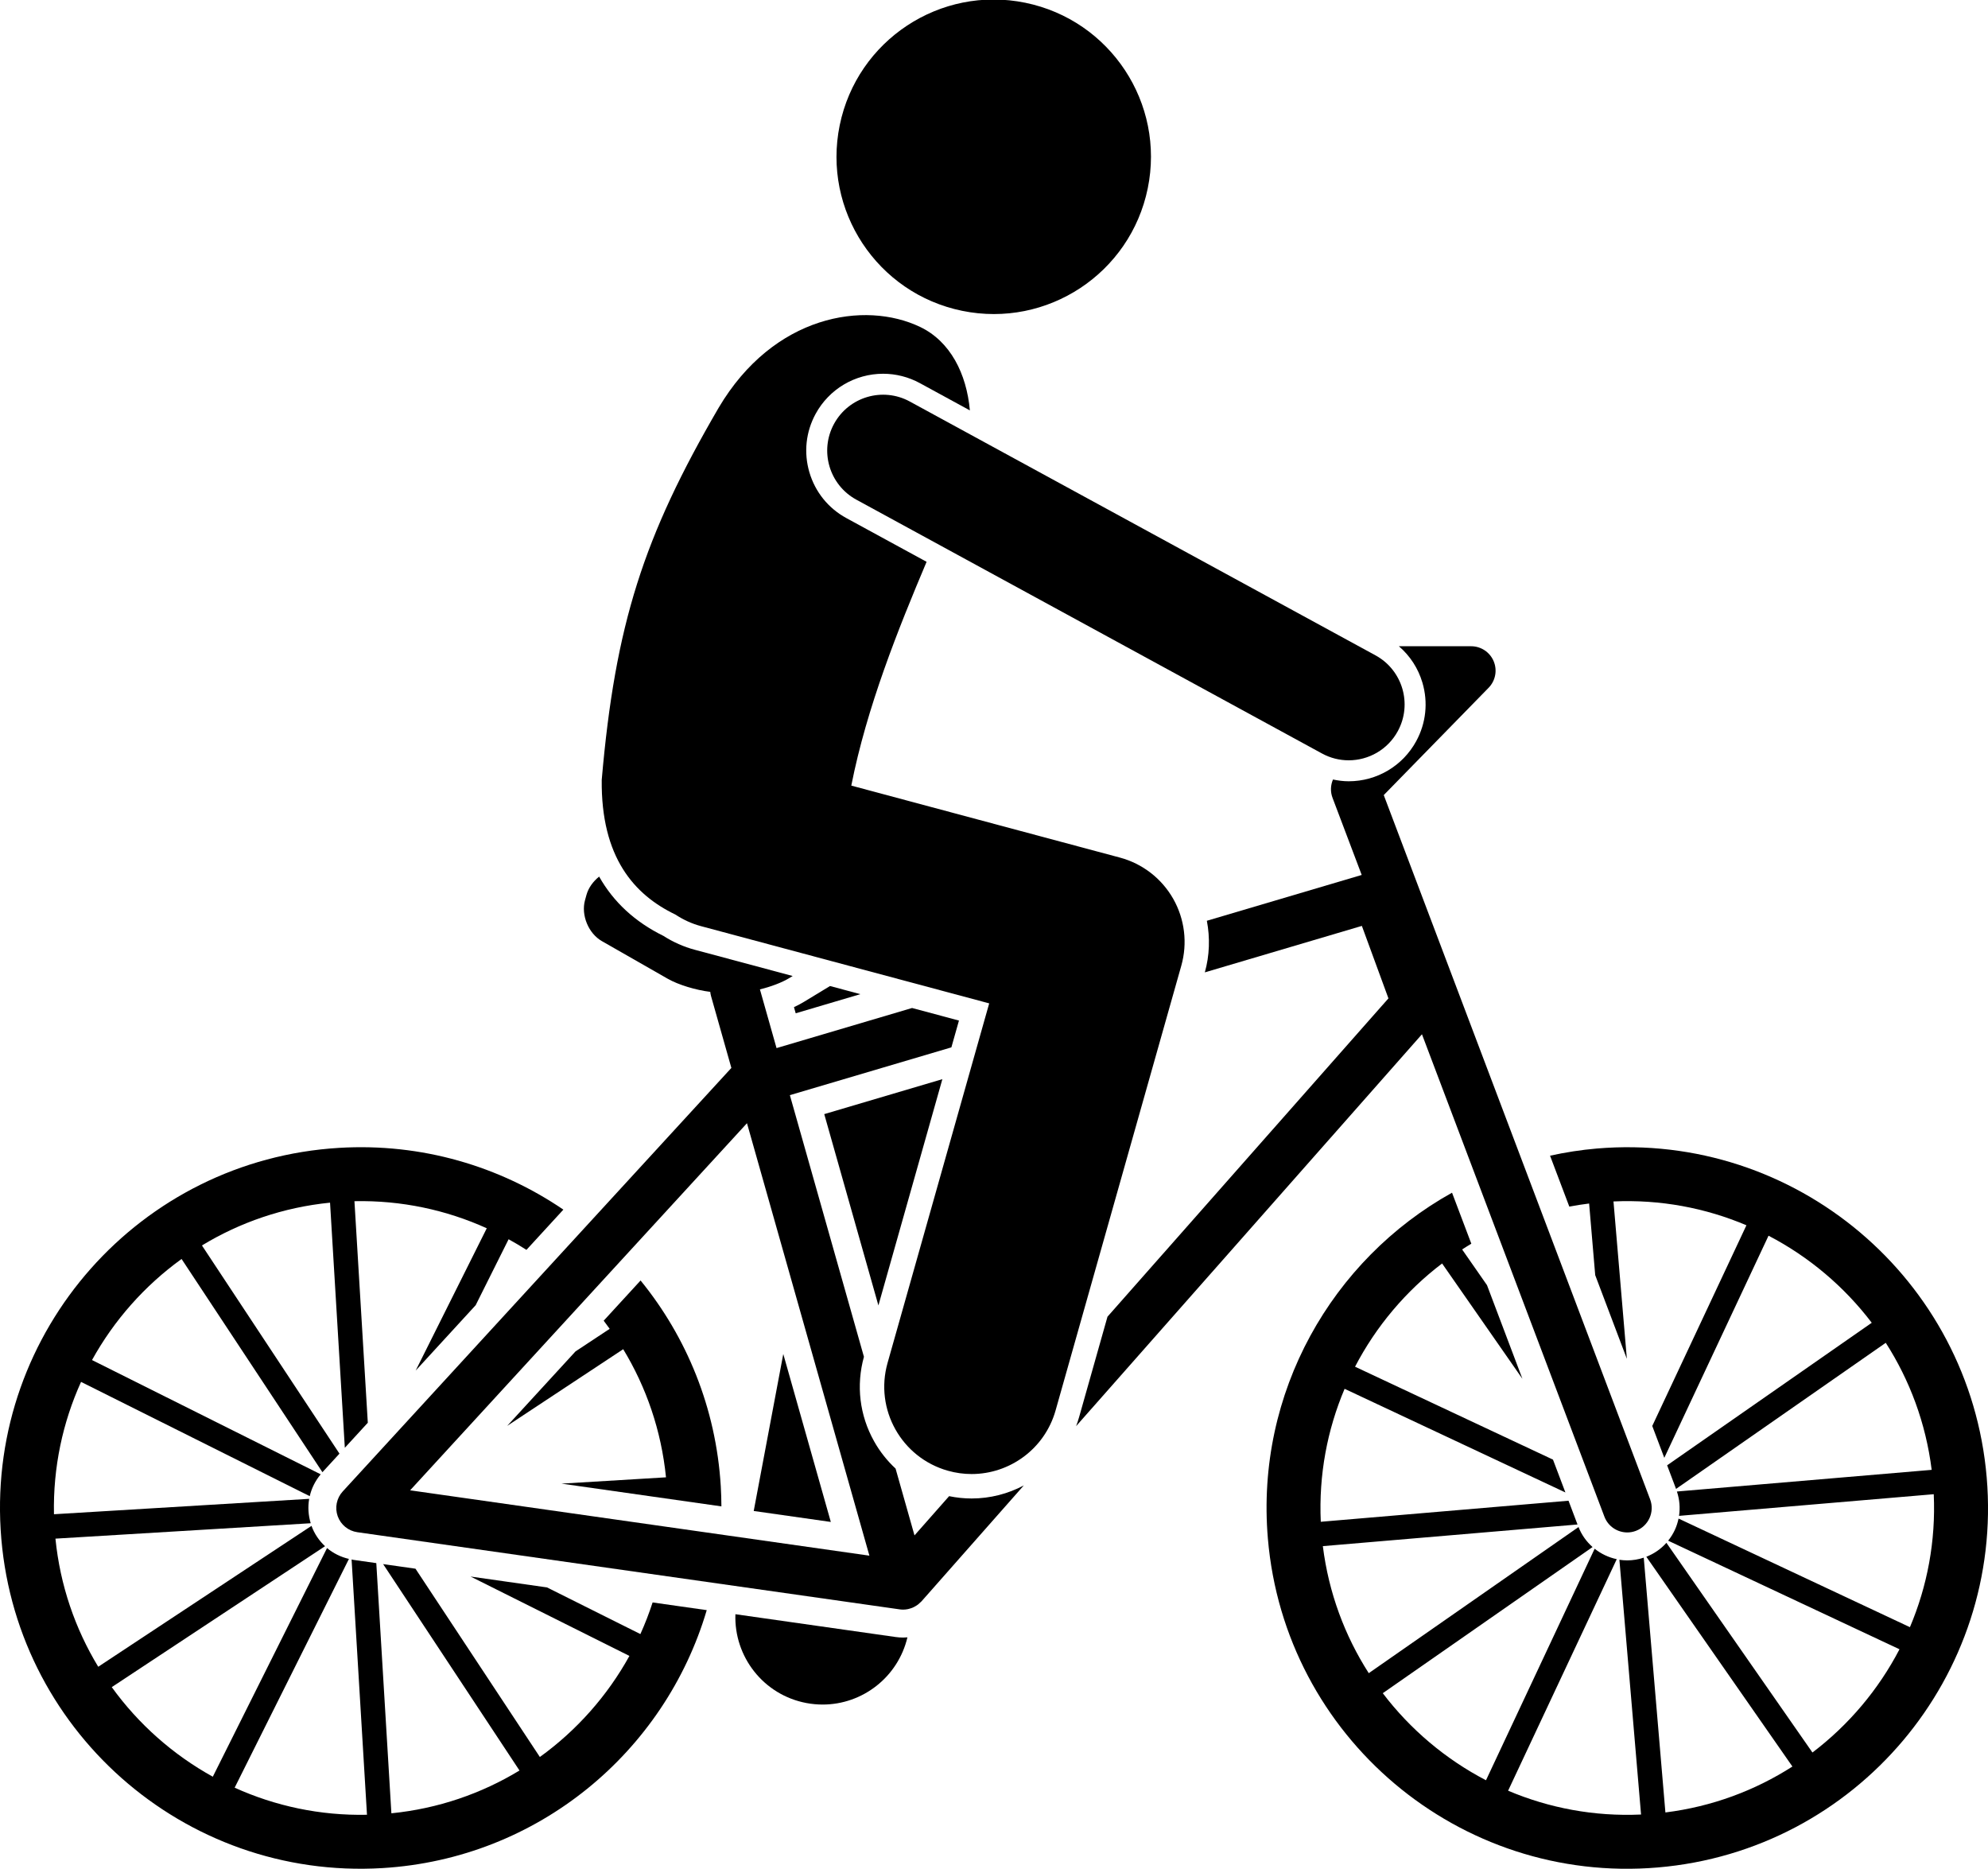 <?xml version="1.0" ?><svg id="Layer_1" style="enable-background:new 0 0 284.625 267.515;" version="1.1" viewBox="0 0 284.625 267.515" xml:space="preserve" xmlns="http://www.w3.org/2000/svg" xmlns:xlink="http://www.w3.org/1999/xlink"><g><path d="M227.517,172.283l0.872,10.254l4.531,11.977l-1.915-22.527c6.719-0.305,13.182,0.932,19.034,3.411l-13.483,28.729   l1.725,4.561l14.923-31.796c5.78,3.011,10.835,7.274,14.778,12.463l-29.296,20.405l1.277,3.376l30.025-20.913   c3.431,5.35,5.741,11.511,6.574,18.186l-36.475,3.1c0.379,1.138,0.481,2.326,0.303,3.487l36.469-3.1   c0.305,6.719-0.933,13.182-3.411,19.034l-33.127-15.548c-0.111,0.534-0.275,1.061-0.505,1.571c-0.262,0.58-0.597,1.111-0.984,1.596   l33.123,15.545c-3.011,5.78-7.274,10.835-12.463,14.778l-20.908-30.018c-0.777,0.875-1.755,1.558-2.875,1.996l20.916,30.029   c-5.35,3.43-11.511,5.741-18.185,6.574l-3.1-36.474c-0.762,0.254-1.554,0.39-2.359,0.39c-0.381,0-0.758-0.031-1.128-0.088   l3.1,36.469c-6.719,0.305-13.182-0.933-19.034-3.411l15.555-33.144c-1.167-0.243-2.246-0.76-3.165-1.495l-15.556,33.145   c-5.78-3.011-10.835-7.274-14.778-12.463l30.037-20.921c-0.872-0.772-1.573-1.742-2.011-2.864l-30.032,20.918   c-3.431-5.35-5.741-11.511-6.574-18.185l36.461-3.099l-1.287-3.403l-35.47,3.015c-0.305-6.719,0.932-13.182,3.411-19.034   l31.612,14.836l-1.778-4.701l-28.339-13.3c3.011-5.78,7.274-10.835,12.463-14.778l11.501,16.513l-5.07-13.404l-3.563-5.116   c0.435-0.279,0.871-0.559,1.317-0.823l-2.762-7.301c-17.207,9.579-28.142,28.612-26.366,49.509   c2.415,28.419,27.412,49.5,55.832,47.084c28.419-2.415,49.5-27.412,47.084-55.831s-27.412-49.5-55.831-47.084   c-2.281,0.194-4.508,0.548-6.686,1.023l2.758,7.291C225.612,172.546,226.561,172.403,227.517,172.283z"/><path d="M101.185,230.492l-7.749-1.102c-0.503,1.547-1.086,3.059-1.751,4.528l-13.368-6.679l-10.948-1.558l22.745,11.364   c-3.152,5.704-7.538,10.653-12.822,14.468l-17.808-26.954l-4.63-0.659l19.522,29.548c-5.432,3.298-11.649,5.457-18.341,6.126   l-2.16-35.814l-3.285-0.467c-0.086-0.012-0.168-0.039-0.253-0.054l2.204,36.545c-6.725,0.14-13.155-1.256-18.945-3.877   l16.362-32.749c-1.171-0.27-2.242-0.801-3.137-1.553l-16.353,32.73c-5.704-3.152-10.653-7.538-14.468-12.822l30.536-20.174   c-0.85-0.793-1.527-1.777-1.939-2.914l-30.533,20.172c-3.298-5.432-5.457-11.648-6.126-18.341l36.548-2.205   c-0.352-1.152-0.423-2.345-0.22-3.493l-36.539,2.204c-0.14-6.725,1.256-13.155,3.877-18.945l32.742,16.359   c0.263-1.135,0.794-2.205,1.57-3.128l-32.741-16.358c3.152-5.704,7.538-10.653,12.821-14.468l20.167,30.524l2.439-2.658   l-19.69-29.802c5.432-3.298,11.648-5.457,18.341-6.126l2.117,35.091l3.29-3.585l-1.913-31.717   c6.725-0.14,13.155,1.256,18.945,3.877l-10.179,20.373l8.588-9.358l4.718-9.443c0.868,0.48,1.721,0.985,2.553,1.521l5.287-5.761   c-9.115-6.202-20.269-9.556-32.125-8.841c-28.47,1.717-50.158,26.189-48.44,54.659c1.717,28.47,26.189,50.158,54.659,48.44   C77.063,266.073,95.202,250.755,101.185,230.492z"/><path d="M103.195,212.759c-0.676-11.213-4.893-21.364-11.482-29.457l-5.282,5.756c0.295,0.381,0.576,0.773,0.859,1.164   l-4.895,3.234l-9.779,10.656l16.61-10.974c3.298,5.432,5.457,11.649,6.126,18.341l-14.963,0.903l22.896,3.257   C103.279,214.683,103.253,213.724,103.195,212.759z"/><path d="M128.257,234.343l-22.968-3.268c-0.215,6.071,4.013,11.555,10.166,12.714c0.782,0.147,1.56,0.218,2.327,0.218   c5.703,0,10.789-3.927,12.136-9.621c-0.202,0.017-0.405,0.031-0.608,0.031C128.962,234.417,128.607,234.392,128.257,234.343z"/><polygon points="118.95,217.867 112.143,193.826 107.912,216.297  "/><polygon points="118.009,159.486 125.763,186.872 134.92,154.483  "/><path d="M123.179,142.314l-4.345-1.164l-3.757,2.281c-0.452,0.274-0.927,0.521-1.404,0.741l0.25,0.88L123.179,142.314z"/><path d="M203.653,97.731c0.83,2.818,0.513,5.791-0.894,8.371c-1.928,3.539-5.631,5.738-9.665,5.738   c-0.757,0-1.508-0.098-2.248-0.254c-0.353,0.819-0.394,1.756-0.067,2.62l4.178,11.044l-22.17,6.559   c0.468,2.436,0.391,4.973-0.29,7.383l-0.001,0.003l22.484-6.652l3.804,10.375l-40.224,45.568l-4.063,14.372   c-0.125,0.441-0.269,0.872-0.429,1.295l49.516-56.096l26.12,69.05c0.529,1.4,1.86,2.263,3.274,2.263   c0.411,0,0.83-0.073,1.237-0.228c1.808-0.684,2.72-2.704,2.035-4.512l-38.136-100.813l15.012-15.361   c0.984-1.007,1.27-2.506,0.723-3.804c-0.546-1.298-1.817-2.142-3.226-2.142h-10.343C201.874,93.877,203.046,95.67,203.653,97.731z"/><path d="M49.067,213.502c-0.878,0.958-1.154,2.322-0.717,3.545s1.517,2.104,2.803,2.287l77.66,11.048   c0.167,0.023,0.333,0.035,0.497,0.035c0.235,0,0.465-0.029,0.69-0.074c0.062-0.013,0.12-0.035,0.181-0.05   c0.161-0.042,0.319-0.091,0.472-0.155c0.074-0.031,0.145-0.068,0.217-0.104c0.134-0.067,0.263-0.141,0.387-0.225   c0.07-0.047,0.138-0.095,0.205-0.147c0.125-0.099,0.241-0.207,0.353-0.322c0.037-0.038,0.082-0.067,0.117-0.107l14.649-16.595   c-2.254,1.198-4.807,1.87-7.471,1.87c-1.082,0-2.162-0.113-3.224-0.332l-4.957,5.616l-2.708-9.563   c-1.208-1.124-2.254-2.434-3.082-3.916c-2.074-3.708-2.584-7.997-1.449-12.088l-10.604-37.454l23.124-6.841l1.084-3.836   l-6.714-1.799l-19.402,5.74l-2.379-8.404c1.554-0.381,3.121-0.963,4.204-1.62l0.485-0.295l-14.025-3.758   c-1.579-0.423-3.085-1.09-4.479-1.984c-4.077-2.002-7.146-4.843-9.206-8.49c-0.861,0.69-1.534,1.61-1.815,2.625l-0.211,0.766   c-0.585,2.121,0.5,4.749,2.41,5.841l9.425,5.386c1.547,0.884,4.038,1.629,6.101,1.883c0.021,0.194,0.049,0.388,0.104,0.582   l2.918,10.306L49.067,213.502z M106.946,160.787l17.527,61.906l-65.756-9.355L106.946,160.787z"/><path d="M96.706,130.923c1.096,0.725,2.32,1.297,3.66,1.656l41.259,11.054l-14.552,51.471c-1.878,6.643,1.984,13.551,8.628,15.429   c1.137,0.322,2.281,0.475,3.407,0.475c5.452,0,10.465-3.597,12.021-9.103l18-63.667c0.91-3.219,0.492-6.668-1.16-9.577   c-1.653-2.908-4.402-5.033-7.633-5.898l-38.455-10.303c2.205-11.19,6.73-22.458,10.78-32.036l-11.491-6.262   c-2.58-1.406-4.458-3.732-5.288-6.551c-0.83-2.818-0.513-5.792,0.894-8.371c1.928-3.539,5.632-5.738,9.665-5.738   c1.827,0,3.646,0.464,5.257,1.343l7.16,3.902c-0.471-5.255-2.803-9.875-7.115-11.941c-7.936-3.8-20.989-1.747-28.865,11.584   C92.156,76.784,88.083,89.355,86.15,111.636C86.034,122.753,90.813,128.095,96.706,130.923z"/><path d="M130.262,57.48c-3.879-2.114-8.738-0.684-10.853,3.196c-2.114,3.879-0.684,8.738,3.196,10.853l66.667,36.333   c1.216,0.663,2.527,0.977,3.821,0.977c2.834,0,5.58-1.509,7.031-4.173c2.114-3.879,0.684-8.738-3.196-10.853L130.262,57.48z"/><ellipse cx="142.268" cy="22.504" rx="22.5" ry="22.5" transform="matrix(0.201 -0.98 0.98 0.201 91.624 157.344)"/></g></svg>